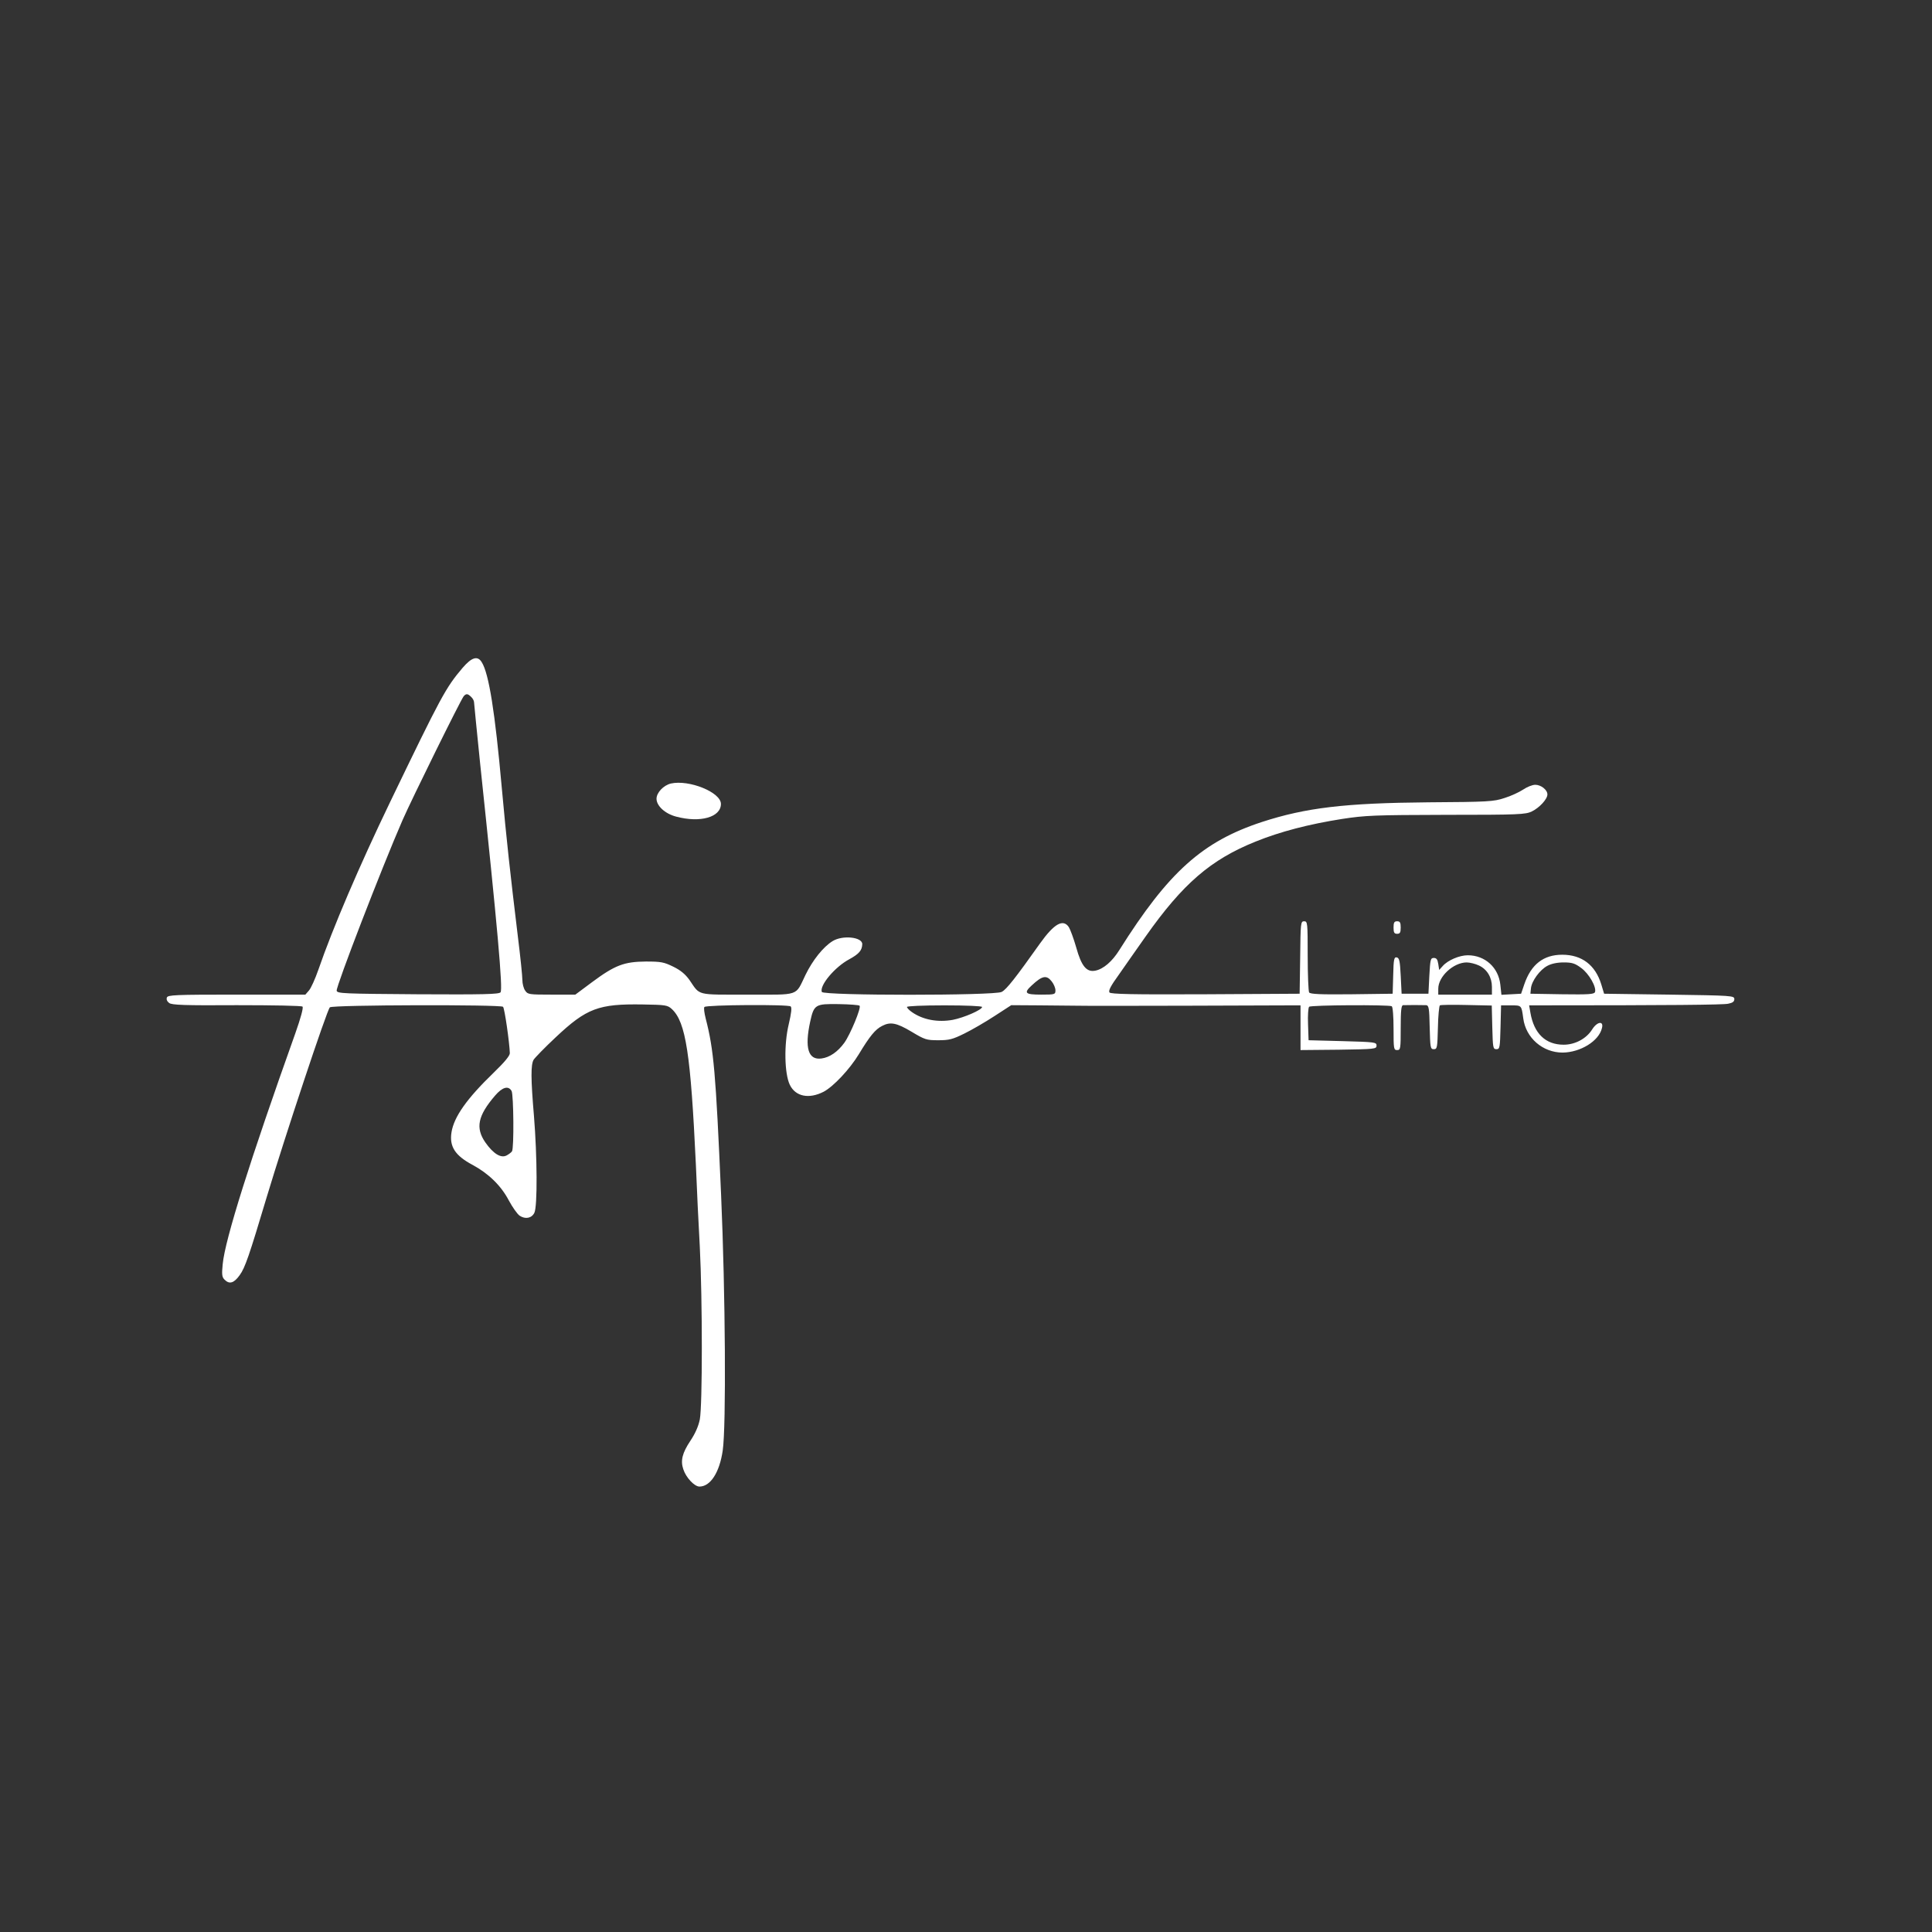 <?xml version="1.0" standalone="no"?>
<!DOCTYPE svg PUBLIC "-//W3C//DTD SVG 20010904//EN"
 "http://www.w3.org/TR/2001/REC-SVG-20010904/DTD/svg10.dtd">
<svg version="1.0" xmlns="http://www.w3.org/2000/svg"
 width="1080pt" height="1080pt" viewBox="0 0 1080 1080"
 preserveAspectRatio="xMidYMid meet">

<rect x="0" y="0" width="1080" height="1080" fill="#333333" stroke="none"/>

<g transform="translate(0,1080) scale(0.1,-0.1)"
fill="#ffffff" stroke="none">
<path d="M2587 7068 c-96 -113 -120 -158 -407 -753 -171 -355 -320 -703 -400
-935 -18 -52 -42 -105 -53 -117 l-20 -23 -384 0 c-347 0 -384 -2 -390 -16 -4
-11 1 -22 13 -31 15 -11 85 -14 378 -12 207 0 362 -3 367 -8 6 -6 -10 -64 -40
-149 -253 -709 -393 -1153 -406 -1290 -6 -59 -4 -73 10 -87 27 -28 53 -20 85
25 30 41 53 109 150 433 101 336 338 1051 354 1064 17 14 955 16 968 3 9 -9
36 -200 38 -259 0 -15 -29 -50 -91 -110 -150 -145 -221 -246 -235 -332 -13
-80 20 -131 118 -183 89 -48 159 -116 202 -198 21 -39 48 -77 61 -86 32 -21
67 -14 82 16 18 35 16 318 -2 540 -18 212 -18 288 -2 316 7 11 62 68 123 125
173 163 240 188 487 184 130 -2 139 -4 163 -26 78 -73 105 -251 134 -869 5
-129 15 -336 22 -460 15 -297 15 -886 0 -965 -8 -39 -26 -79 -52 -118 -46 -69
-57 -112 -40 -161 15 -46 62 -96 90 -96 61 0 112 78 130 201 20 136 15 882 -9
1429 -30 688 -41 812 -86 986 -8 32 -12 61 -7 65 12 12 470 15 482 3 7 -7 4
-36 -11 -100 -27 -112 -24 -275 6 -338 32 -66 107 -81 189 -39 55 29 146 126
197 210 61 101 92 139 130 158 46 24 80 18 164 -32 75 -45 84 -48 150 -48 61
0 80 5 145 37 41 20 117 64 169 98 l94 61 156 -1 c86 -1 181 -2 211 -2 30 -1
309 -1 620 0 311 1 580 2 598 2 l32 0 0 -125 0 -125 213 2 c204 3 212 4 212
23 0 19 -8 20 -190 25 l-190 5 -3 89 c-2 49 1 93 6 98 10 10 447 12 462 3 6
-4 10 -59 10 -126 0 -112 1 -119 20 -119 19 0 20 7 20 125 0 93 3 125 13 126
17 1 109 1 129 0 15 -1 18 -16 20 -123 3 -115 4 -123 23 -123 19 0 20 8 23
120 1 65 7 122 11 125 5 3 72 4 150 2 l140 -3 3 -122 c3 -114 4 -122 23 -122
19 0 20 8 23 123 l3 122 55 0 c60 0 59 1 69 -72 14 -110 109 -192 220 -192 99
1 203 64 220 137 11 42 -27 37 -55 -8 -32 -51 -95 -85 -159 -85 -101 0 -166
62 -186 179 l-7 41 34 0 c766 0 1050 3 1078 9 26 5 35 12 35 26 0 19 -11 20
-364 25 l-364 5 -16 53 c-33 107 -108 165 -218 165 -105 0 -174 -54 -212 -165
l-18 -53 -55 -3 -55 -3 -6 56 c-10 96 -85 165 -182 165 -47 0 -112 -28 -140
-60 l-20 -22 -5 33 c-4 26 -10 34 -25 34 -18 0 -20 -8 -25 -100 l-5 -100 -75
0 -75 0 -5 100 c-4 84 -8 100 -22 103 -15 3 -18 -9 -20 -100 l-3 -103 -229 -3
c-177 -2 -231 1 -238 10 -4 7 -8 100 -8 206 0 185 -1 192 -20 192 -19 0 -20
-8 -22 -202 l-3 -203 -526 -3 c-414 -2 -529 1 -537 10 -7 10 7 37 52 99 33 48
101 144 150 214 208 295 364 430 616 531 136 55 297 97 482 126 131 20 178 22
583 23 407 0 443 2 478 19 43 21 87 69 87 95 0 26 -36 54 -68 54 -16 0 -46
-12 -68 -27 -21 -14 -68 -36 -104 -47 -60 -20 -92 -22 -425 -24 -466 -4 -685
-30 -931 -110 -332 -109 -522 -279 -797 -716 -40 -64 -89 -106 -134 -115 -49
-10 -78 25 -107 130 -14 49 -33 100 -41 113 -32 48 -82 20 -160 -89 -137 -193
-189 -260 -216 -273 -40 -21 -997 -21 -1005 0 -14 36 73 140 154 183 53 29 71
49 72 84 1 40 -110 52 -166 17 -52 -32 -111 -106 -151 -188 -59 -122 -28 -111
-325 -111 -290 0 -263 -7 -324 82 -23 32 -49 54 -90 74 -53 26 -69 29 -154 29
-121 -1 -172 -20 -300 -115 l-94 -70 -133 0 c-125 0 -133 1 -147 22 -9 12 -16
39 -16 60 0 21 -11 129 -25 241 -43 355 -64 545 -90 832 -38 425 -72 639 -112
703 -23 38 -56 28 -106 -30z m47 -164 c9 -8 16 -22 16 -30 0 -8 16 -162 34
-342 97 -917 128 -1263 114 -1279 -8 -11 -98 -13 -462 -11 -416 3 -451 4 -454
20 -4 23 252 687 368 953 54 123 324 670 342 693 14 16 23 15 42 -4z m5633
-1501 c46 -21 73 -67 73 -120 l0 -43 -150 0 -150 0 0 33 c0 68 84 146 158 147
19 0 50 -8 69 -17z m572 -14 c44 -32 87 -108 77 -135 -5 -12 -35 -14 -183 -12
l-178 3 3 30 c4 41 50 104 92 126 22 12 55 19 91 19 47 0 63 -5 98 -31z
m-2960 -75 c12 -15 21 -37 21 -50 0 -23 -3 -24 -80 -24 -90 0 -99 9 -52 52 58
54 82 59 111 22z m-1074 -136 c11 -10 -52 -161 -85 -207 -37 -51 -82 -82 -128
-88 -74 -10 -95 59 -63 206 21 96 29 100 160 98 60 -1 113 -5 116 -9z m685 -7
c0 -16 -102 -60 -164 -72 -84 -15 -166 0 -228 43 -16 11 -28 24 -28 29 0 5 87
9 210 9 122 0 210 -4 210 -9z m-2630 -470 c11 -22 14 -320 2 -337 -4 -6 -17
-16 -30 -23 -32 -17 -75 10 -119 73 -56 81 -42 149 54 261 41 48 75 58 93 26z"/>
<path d="M3750 6420 c-41 -10 -80 -51 -80 -85 0 -40 48 -84 110 -100 135 -36
250 -3 250 71 0 65 -178 137 -280 114z"/>
<path d="M7790 5615 c0 -28 4 -35 20 -35 16 0 20 7 20 35 0 28 -4 35 -20 35
-16 0 -20 -7 -20 -35z"/>
</g>
</svg>
